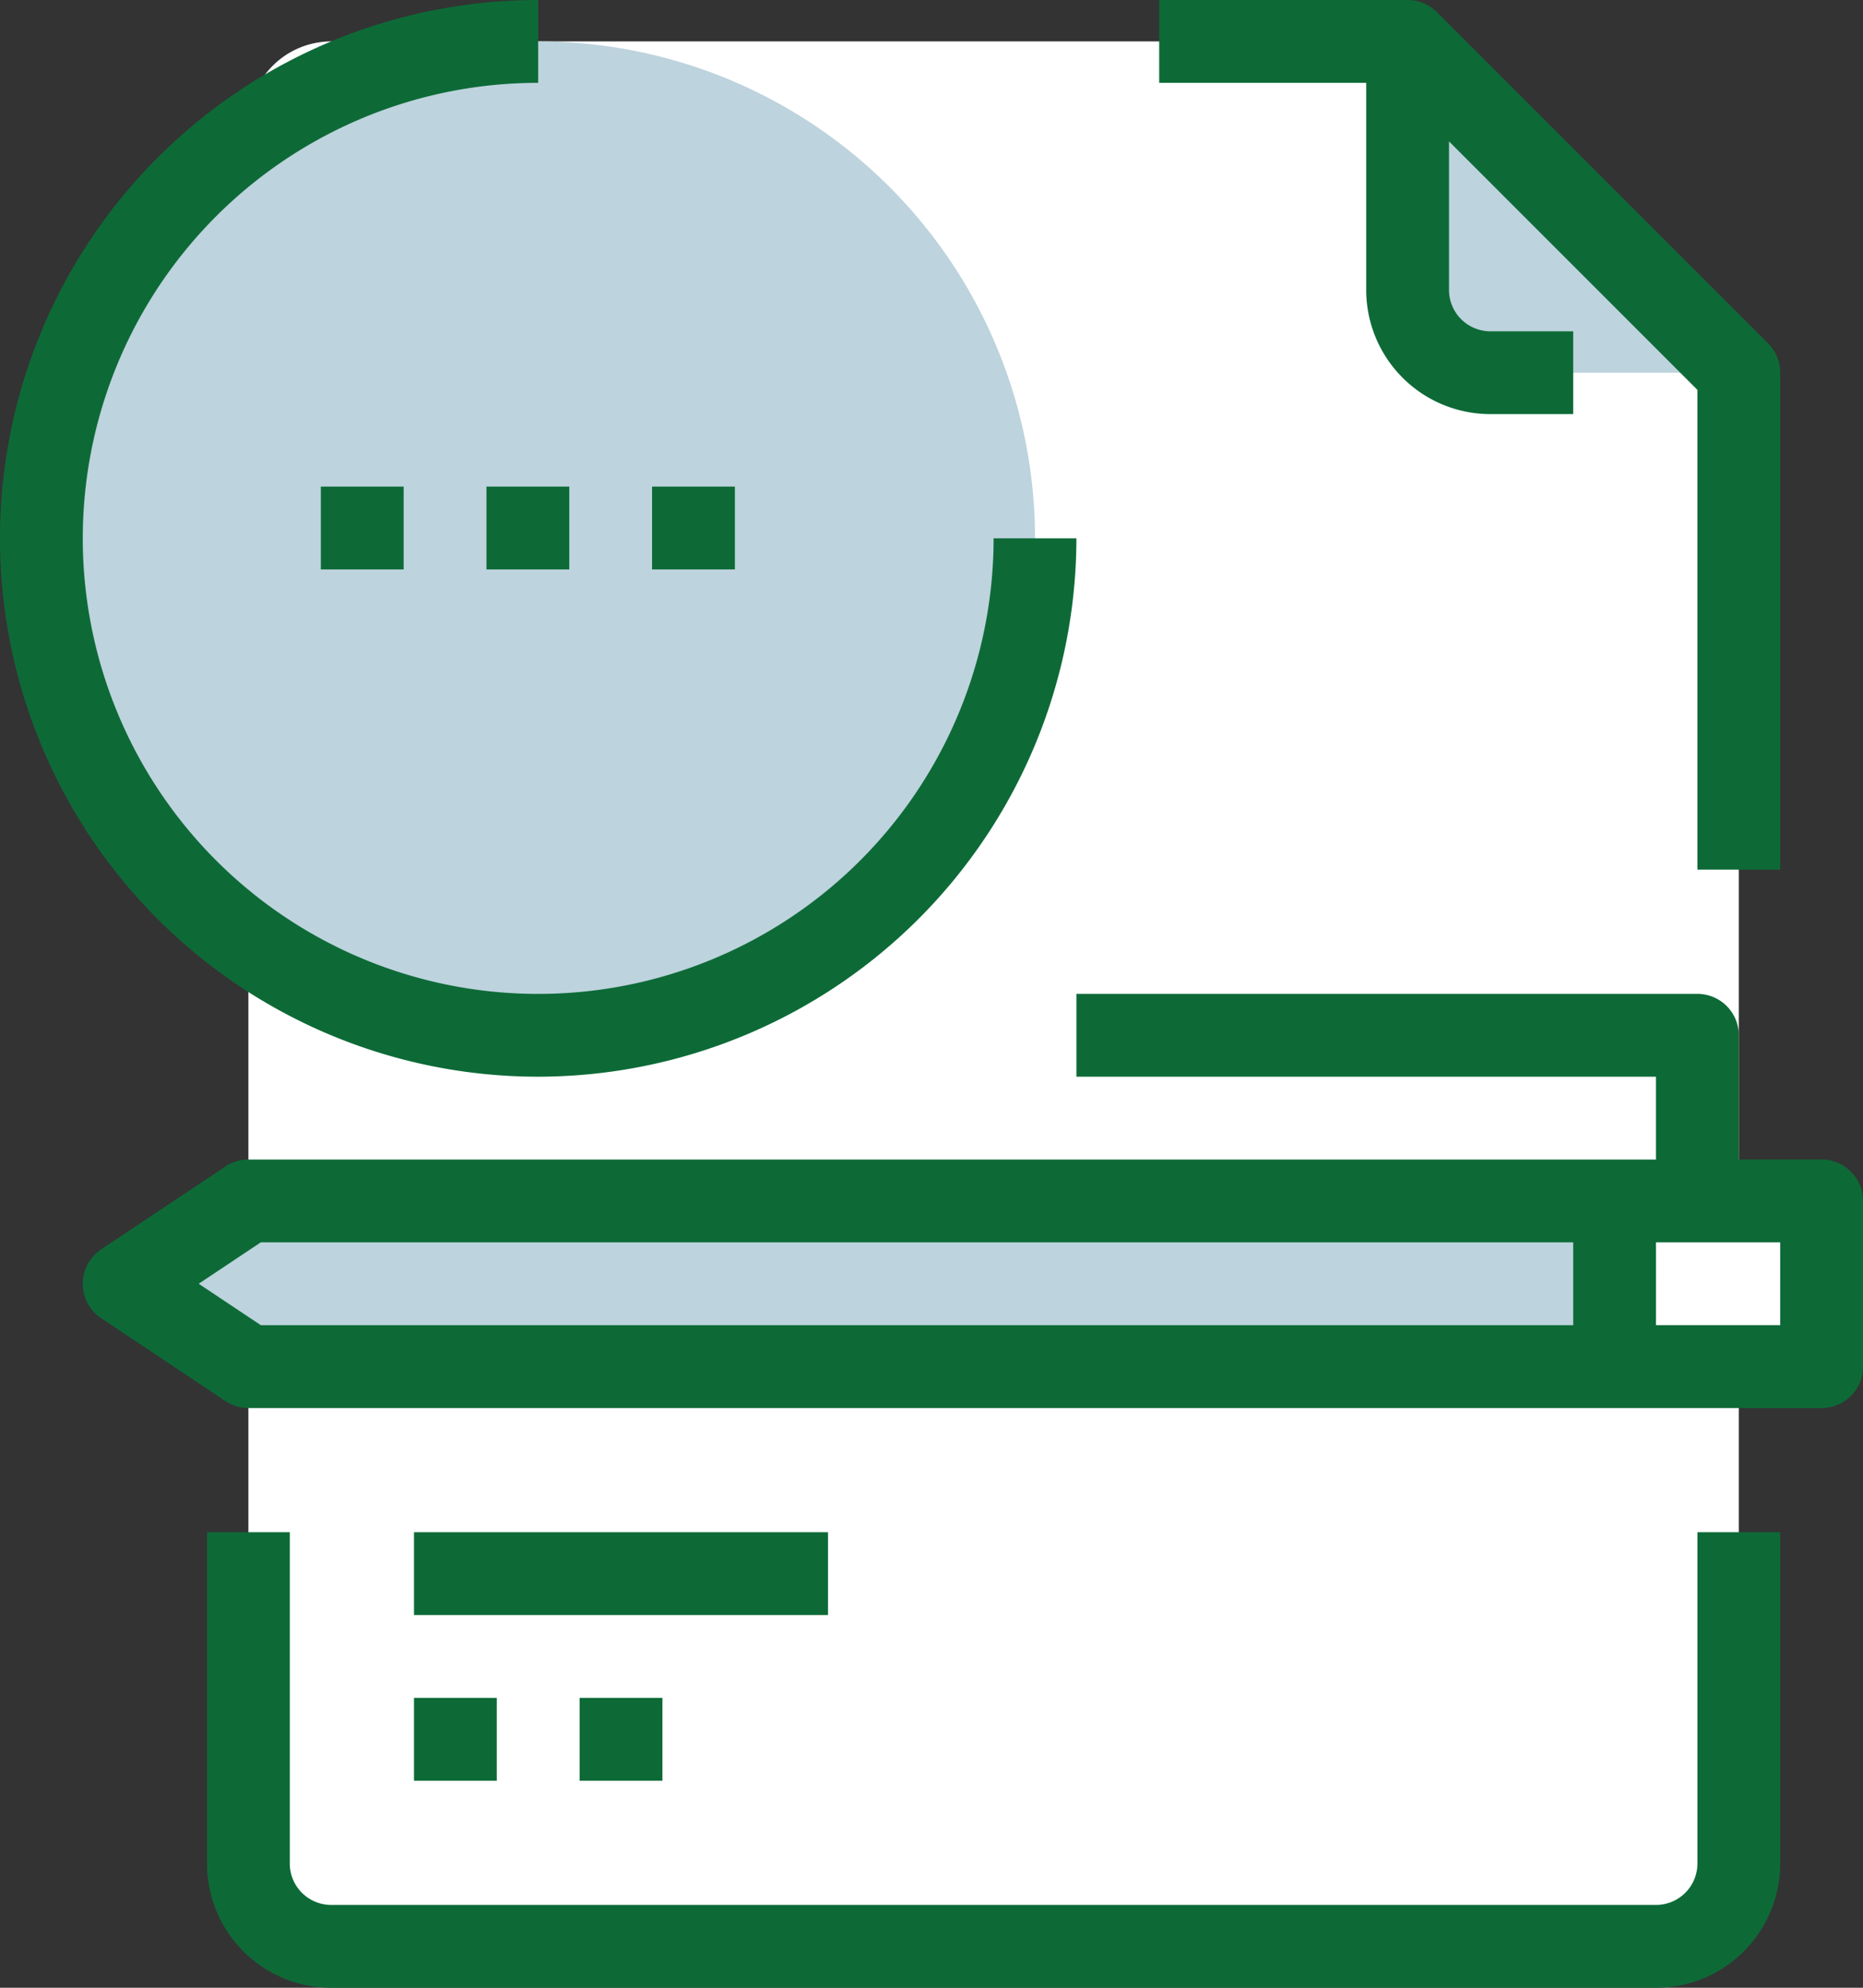 <svg xmlns="http://www.w3.org/2000/svg" width="60" height="64" viewBox="0 0 60 64">
  <rect x="0" y="0" width="60" height="64" fill="#333333" stroke="none"/>
  <defs>
    <style>
      .cls-1 {
        fill: #bdd3dd;
      }

      .cls-2 {
        fill: #fff;
      }

      .cls-3 {
        fill: #0d6a37;
      }
    </style>
  </defs>
  <g id="exam" transform="translate(-2)">
    <g id="open">
      <path id="Path_2184" data-name="Path 2184" class="cls-1" d="M58,12H50a2.675,2.675,0,0,1-2.667-2.667v-8Z"/>
      <path id="Path_2185" data-name="Path 2185" class="cls-2" d="M58,12V60a2.675,2.675,0,0,1-2.667,2.667H12.667A2.675,2.675,0,0,1,10,60V4a2.675,2.675,0,0,1,2.667-2.667H47.333v8A2.675,2.675,0,0,0,50,12Z"/>
      <circle id="Ellipse_369" data-name="Ellipse 369" class="cls-1" cx="16" cy="16" r="16" transform="translate(3.334 1.333)"/>
      <path id="Path_2186" data-name="Path 2186" class="cls-2" d="M54,38.667h6.667V44H54Z"/>
      <path id="Path_2187" data-name="Path 2187" class="cls-1" d="M54,38.667V44H10L6,41.333l4-2.667H54Z"/>
      <g id="Group_1704" data-name="Group 1704">
        <path id="Path_2188" data-name="Path 2188" class="cls-3" d="M56.667,60a1.333,1.333,0,0,1-1.333,1.333H12.667A1.333,1.333,0,0,1,11.333,60V49.333H8.667V60a4,4,0,0,0,4,4H55.333a4,4,0,0,0,4-4V49.333H56.667Z"/>
        <path id="Path_2189" data-name="Path 2189" class="cls-3" d="M46,9.333a4,4,0,0,0,4,4h2.667V10.667H50a1.333,1.333,0,0,1-1.333-1.333V4.552l8,8V28h2.667V12a1.334,1.334,0,0,0-.391-.943L48.276.391A1.333,1.333,0,0,0,47.333,0h-8V2.667H46Z"/>
        <path id="Path_2190" data-name="Path 2190" class="cls-3" d="M19.333,34.667A17.353,17.353,0,0,0,36.667,17.333H34A14.667,14.667,0,1,1,19.333,2.667V0a17.333,17.333,0,1,0,0,34.667Z"/>
        <path id="Path_2191" data-name="Path 2191" class="cls-3" d="M60.667,37.333H58v-4A1.333,1.333,0,0,0,56.667,32h-20v2.667H55.333v2.667H10a1.342,1.342,0,0,0-.74.224l-4,2.667a1.333,1.333,0,0,0,0,2.219l4,2.667a1.342,1.342,0,0,0,.74.224H60.667A1.333,1.333,0,0,0,62,44V38.666A1.333,1.333,0,0,0,60.667,37.333Zm-52.267,4L10.4,40H52.667v2.667H10.4Zm50.933,1.333h-4V40h4Z"/>
        <path id="Path_2193" data-name="Path 2193" class="cls-3" d="M15.333,49.333H28.667V52H15.333Z"/>
        <path id="Path_2194" data-name="Path 2194" class="cls-3" d="M15.333,54.667H18v2.667H15.333Z"/>
        <path id="Path_2195" data-name="Path 2195" class="cls-3" d="M20.667,54.667h2.667v2.667H20.667V54.667Z"/>
      </g>
      <path id="Path_2515" data-name="Path 2515" class="cls-3" d="M15.333,54.667H18v2.667H15.333Z" transform="translate(-3 -39)"/>
      <path id="Path_2516" data-name="Path 2516" class="cls-3" d="M20.667,54.667h2.667v2.667H20.667V54.667Z" transform="translate(-3 -39)"/>
      <path id="Path_2517" data-name="Path 2517" class="cls-3" d="M20.667,54.667h2.667v2.667H20.667V54.667Z" transform="translate(2.334 -39)"/>
    </g>
  </g>
</svg>
